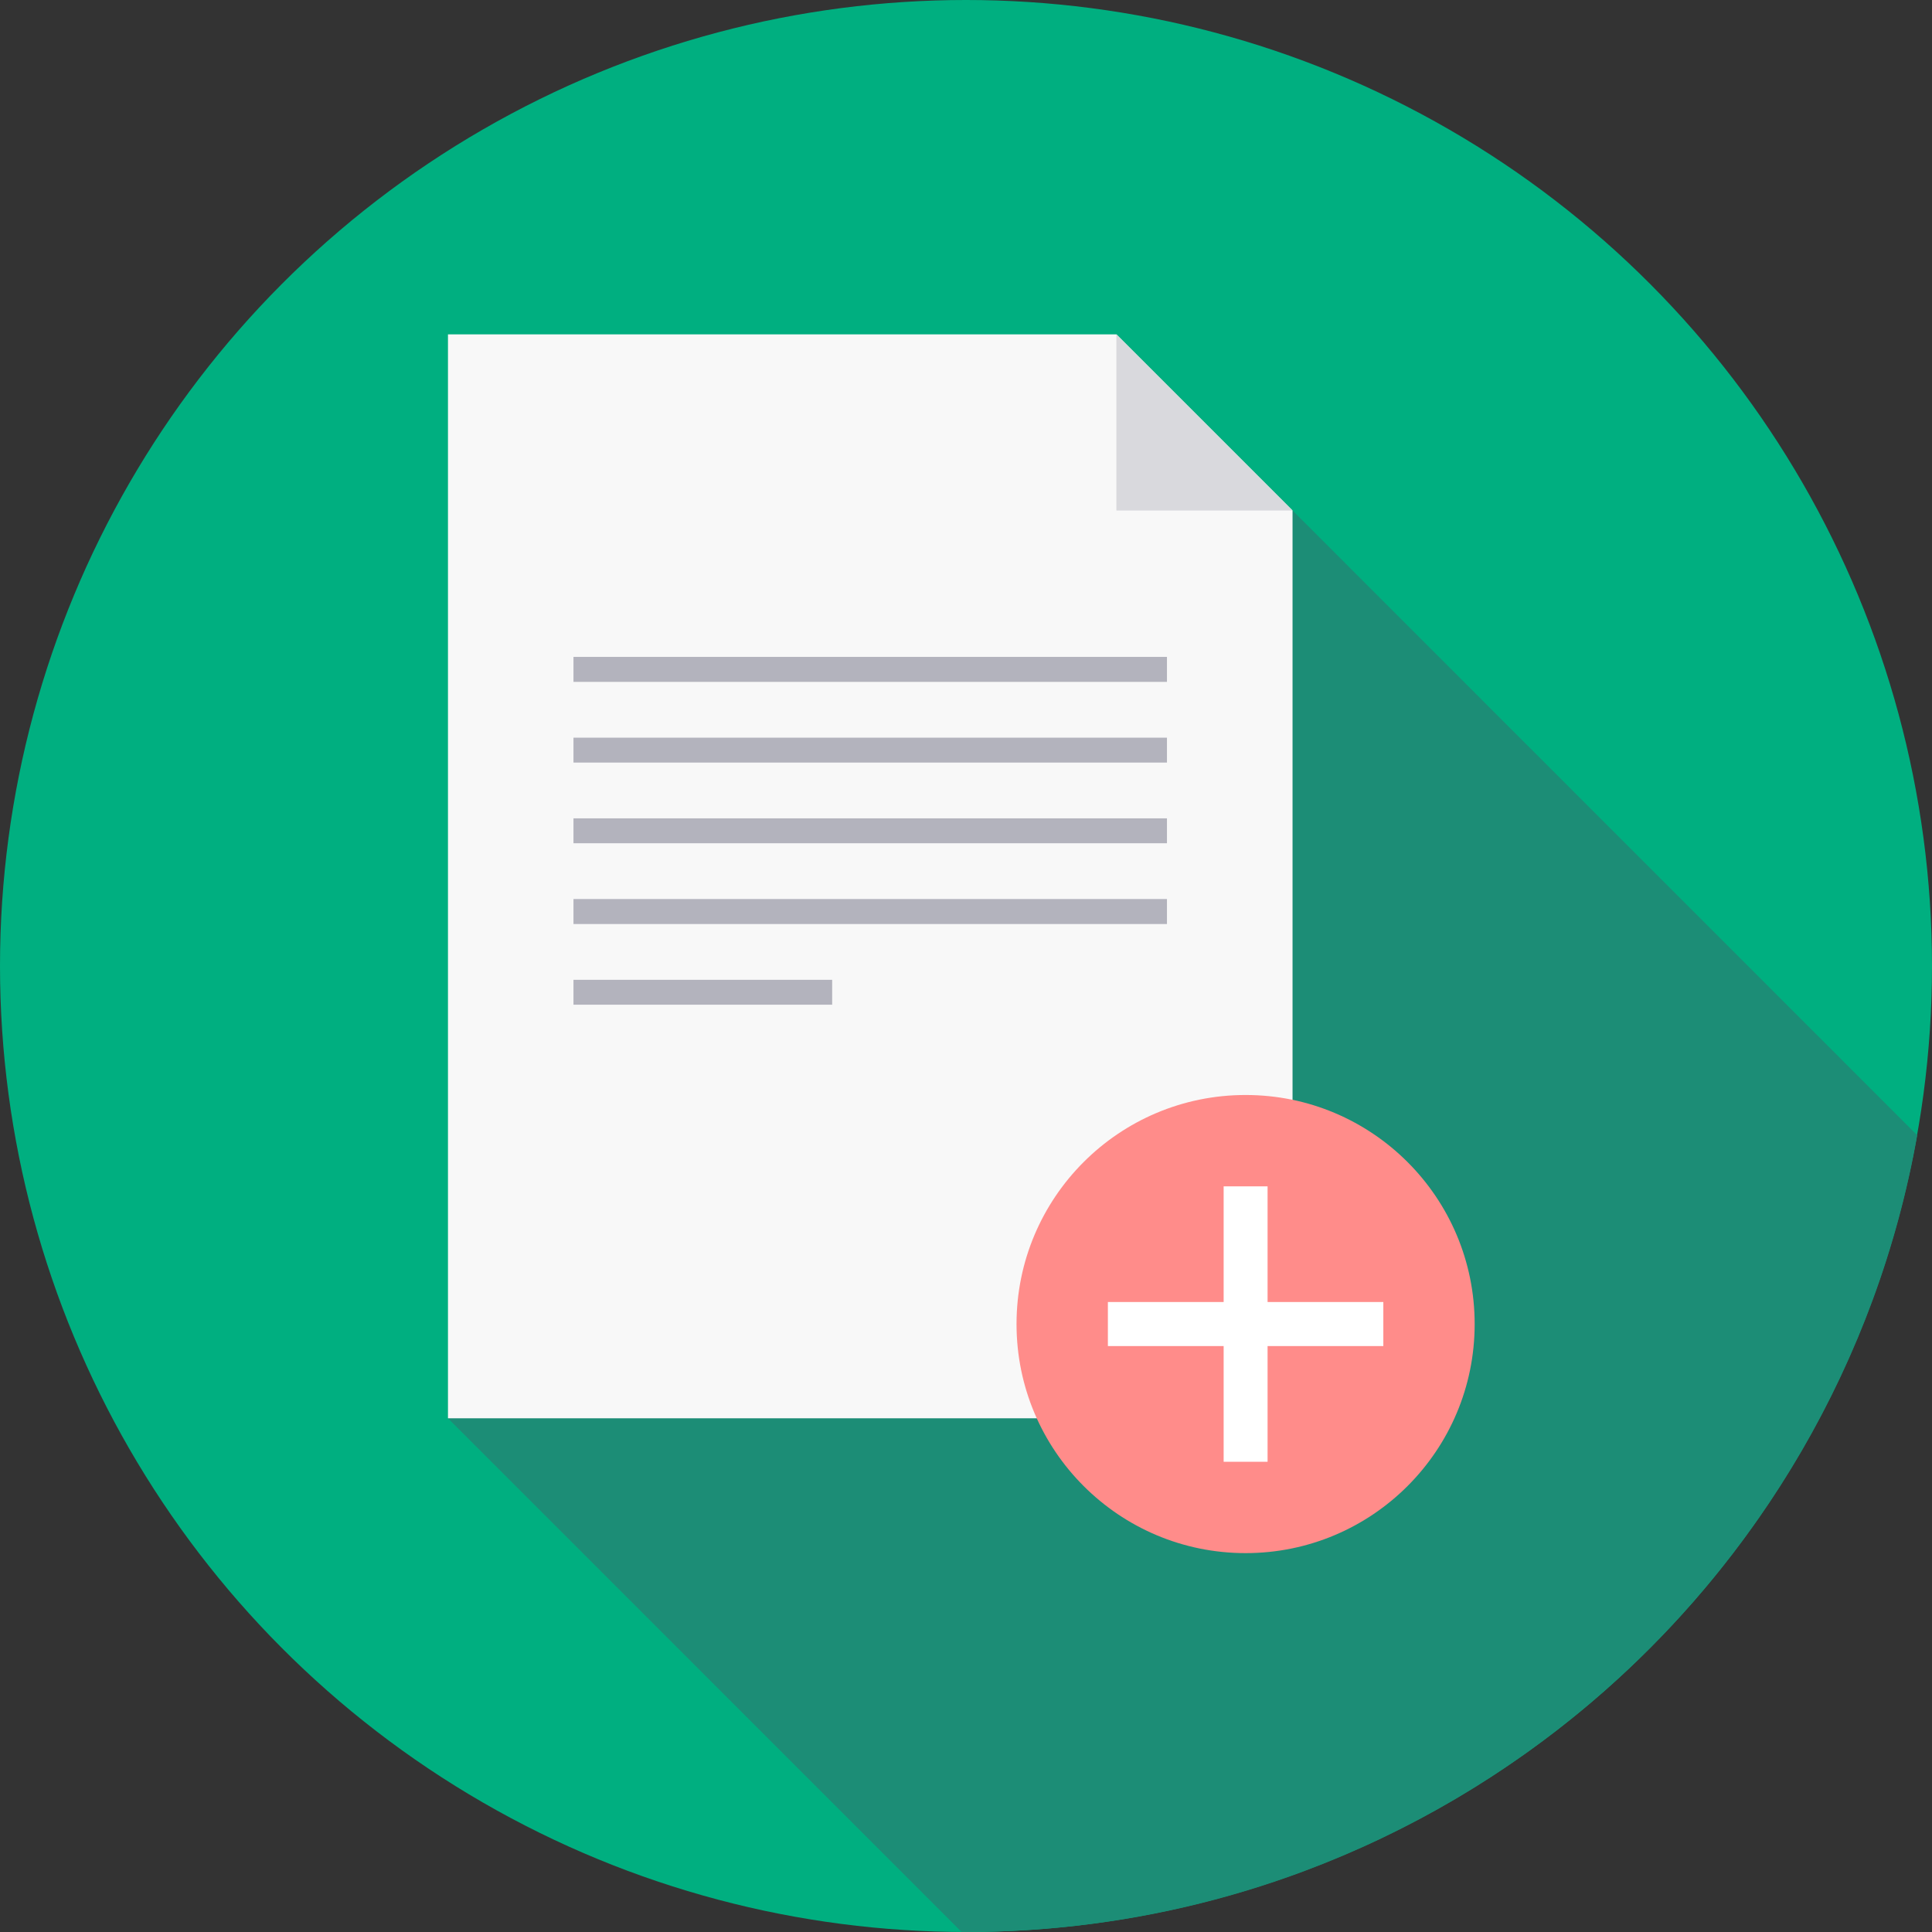 <?xml version="1.0"?>
<svg xmlns="http://www.w3.org/2000/svg" xmlns:xlink="http://www.w3.org/1999/xlink" version="1.1" id="Layer_1" x="0px" y="0px" viewBox="0 0 512 512" style="enable-background:new 0 0 512 512;" xml:space="preserve" width="512px" height="512px" class=""><rect x="0" y="0" width="512" height="512" fill="#333333" stroke="none"/><g><circle style="fill:#00AF80" cx="256" cy="256" r="256" data-original="#88EB92" class="active-path" data-old_color="#88EB92"/><path style="fill:#1C8D76" d="M508.08,300.853C486.886,420.838,382.087,512,256,512l-1.174-0.023L118.717,375.867l223.821-240.579  L508.08,300.853z" data-original="#73D17C" class="" data-old_color="#73D17C"/><polygon style="fill:#F8F8F8;" points="118.717,88.604 295.854,88.604 342.538,135.288 342.538,375.867 118.717,375.867 " data-original="#F8F8F8" class=""/><polygon style="fill:#D9D9DD;" points="295.854,88.604 295.854,135.288 342.538,135.288 " data-original="#D9D9DD" class=""/><circle style="fill:#FF8C8A;" cx="330.096" cy="350.889" r="60.705" data-original="#FF8C8A"/><g>
	<path style="fill:#FFFFFF;" d="M366.596,345.05v11.665c-56.002,0-16.993,0-72.995,0V345.05   C349.603,345.05,310.594,345.05,366.596,345.05z" data-original="#FFFFFF" class=""/>
	<path style="fill:#FFFFFF;" d="M324.278,314.396h11.642c0,56.002,0,16.993,0,72.995h-11.642   C324.278,331.389,324.278,370.398,324.278,314.396z" data-original="#FFFFFF" class=""/>
</g><g>
	<polygon style="fill:#B3B3BD;" points="151.976,174.086 309.256,174.086 309.256,180.704 151.976,180.704  " data-original="#B3B3BD" class=""/>
	<polygon style="fill:#B3B3BD;" points="151.976,195.491 309.256,195.491 309.256,202.087 151.976,202.087  " data-original="#B3B3BD" class=""/>
	<polygon style="fill:#B3B3BD;" points="151.976,216.874 309.256,216.874 309.256,223.469 151.976,223.469  " data-original="#B3B3BD" class=""/>
	<polygon style="fill:#B3B3BD;" points="151.976,238.256 309.256,238.256 309.256,244.875 151.976,244.875  " data-original="#B3B3BD" class=""/>
	<polygon style="fill:#B3B3BD;" points="151.976,259.661 220.535,259.661 220.535,266.257 151.976,266.257  " data-original="#B3B3BD" class=""/>
</g></g> </svg>
